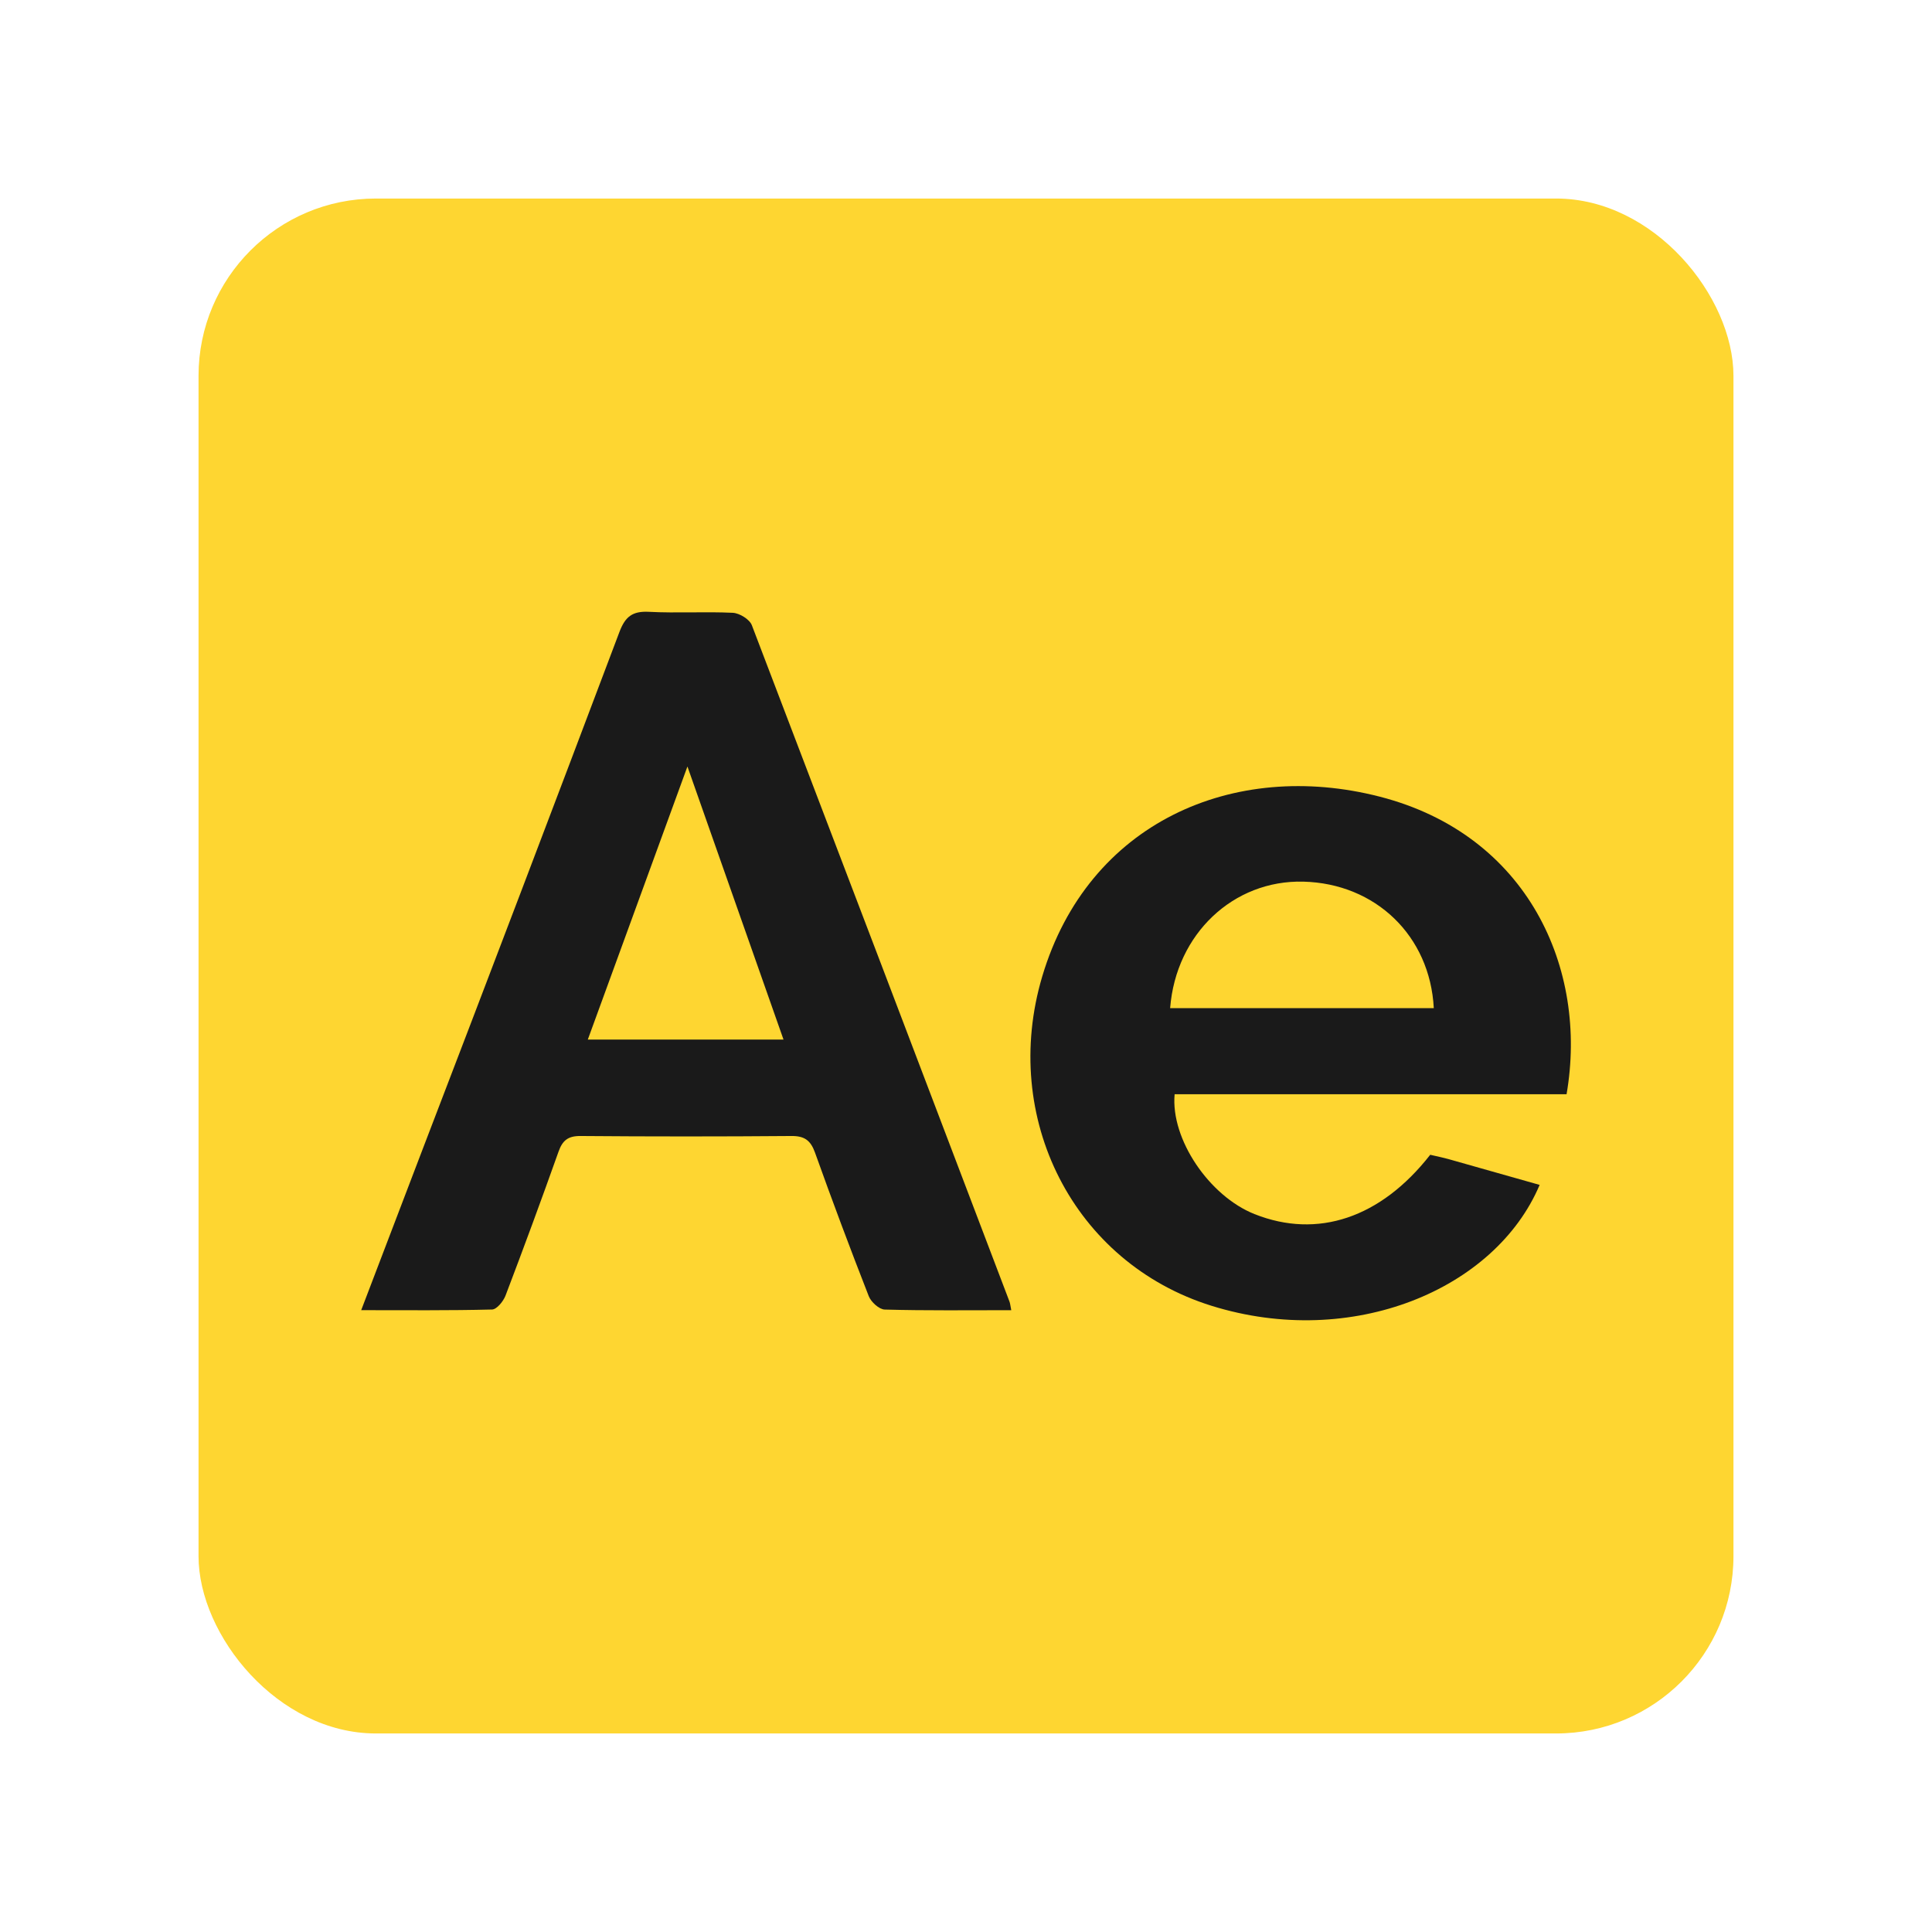 <svg id="Layer_1" data-name="Layer 1" xmlns="http://www.w3.org/2000/svg" viewBox="0 0 1456.49 1456.49"><defs><style>.cls-1{fill:#fed631;}.cls-2{fill:#1a1a1a;}</style></defs><rect class="cls-1" x="149.67" y="149.67" width="1157.15" height="1157.15" rx="133.7"/><path class="cls-2" d="M761,981.17q-96.87-255-194.2-509.84c-1.7-4.44-9.28-9.09-14.33-9.35-21-1-42.22.36-63.27-.74-12.38-.65-17.84,3.59-22.22,15.18Q393.26,671.8,318.46,866.78c-15.16,39.74-30.34,79.47-46.16,120.92,34.13,0,66.41.33,98.66-.49,3.55-.08,8.5-6.18,10.15-10.5q20.58-54,39.94-108.46c3-8.56,7.22-11.91,16.56-11.84q79.51.65,159,0c9.9-.09,14.5,3.29,17.8,12.51q19.46,54.4,40.53,108.24c1.73,4.42,7.85,10,12.07,10.09,31.34.86,62.72.47,95.36.47C761.65,984.1,761.54,982.55,761,981.17ZM443.13,783.72C468,715.63,492.35,648.8,518.24,577.85l72.44,205.87Z"/><path class="cls-2" d="M1181,824.91c16.38-94.62-29.11-195.6-140.85-224.33-110.24-28.35-219.93,19.61-254.42,135.48C754,842.68,809.23,952,913.45,984.44c105.61,32.88,213.72-12,247.25-91.17q-34.08-9.67-68-19.25c-4.87-1.38-9.85-2.37-14.49-3.46-37.29,47.68-84.94,63.62-132.48,44.71-34.09-13.57-63.28-56.49-60.21-90.36ZM882.14,760c4.37-56,47.75-96.71,100.45-95.35,54.41,1.4,95.47,40.81,98.31,95.35Z"/></svg>